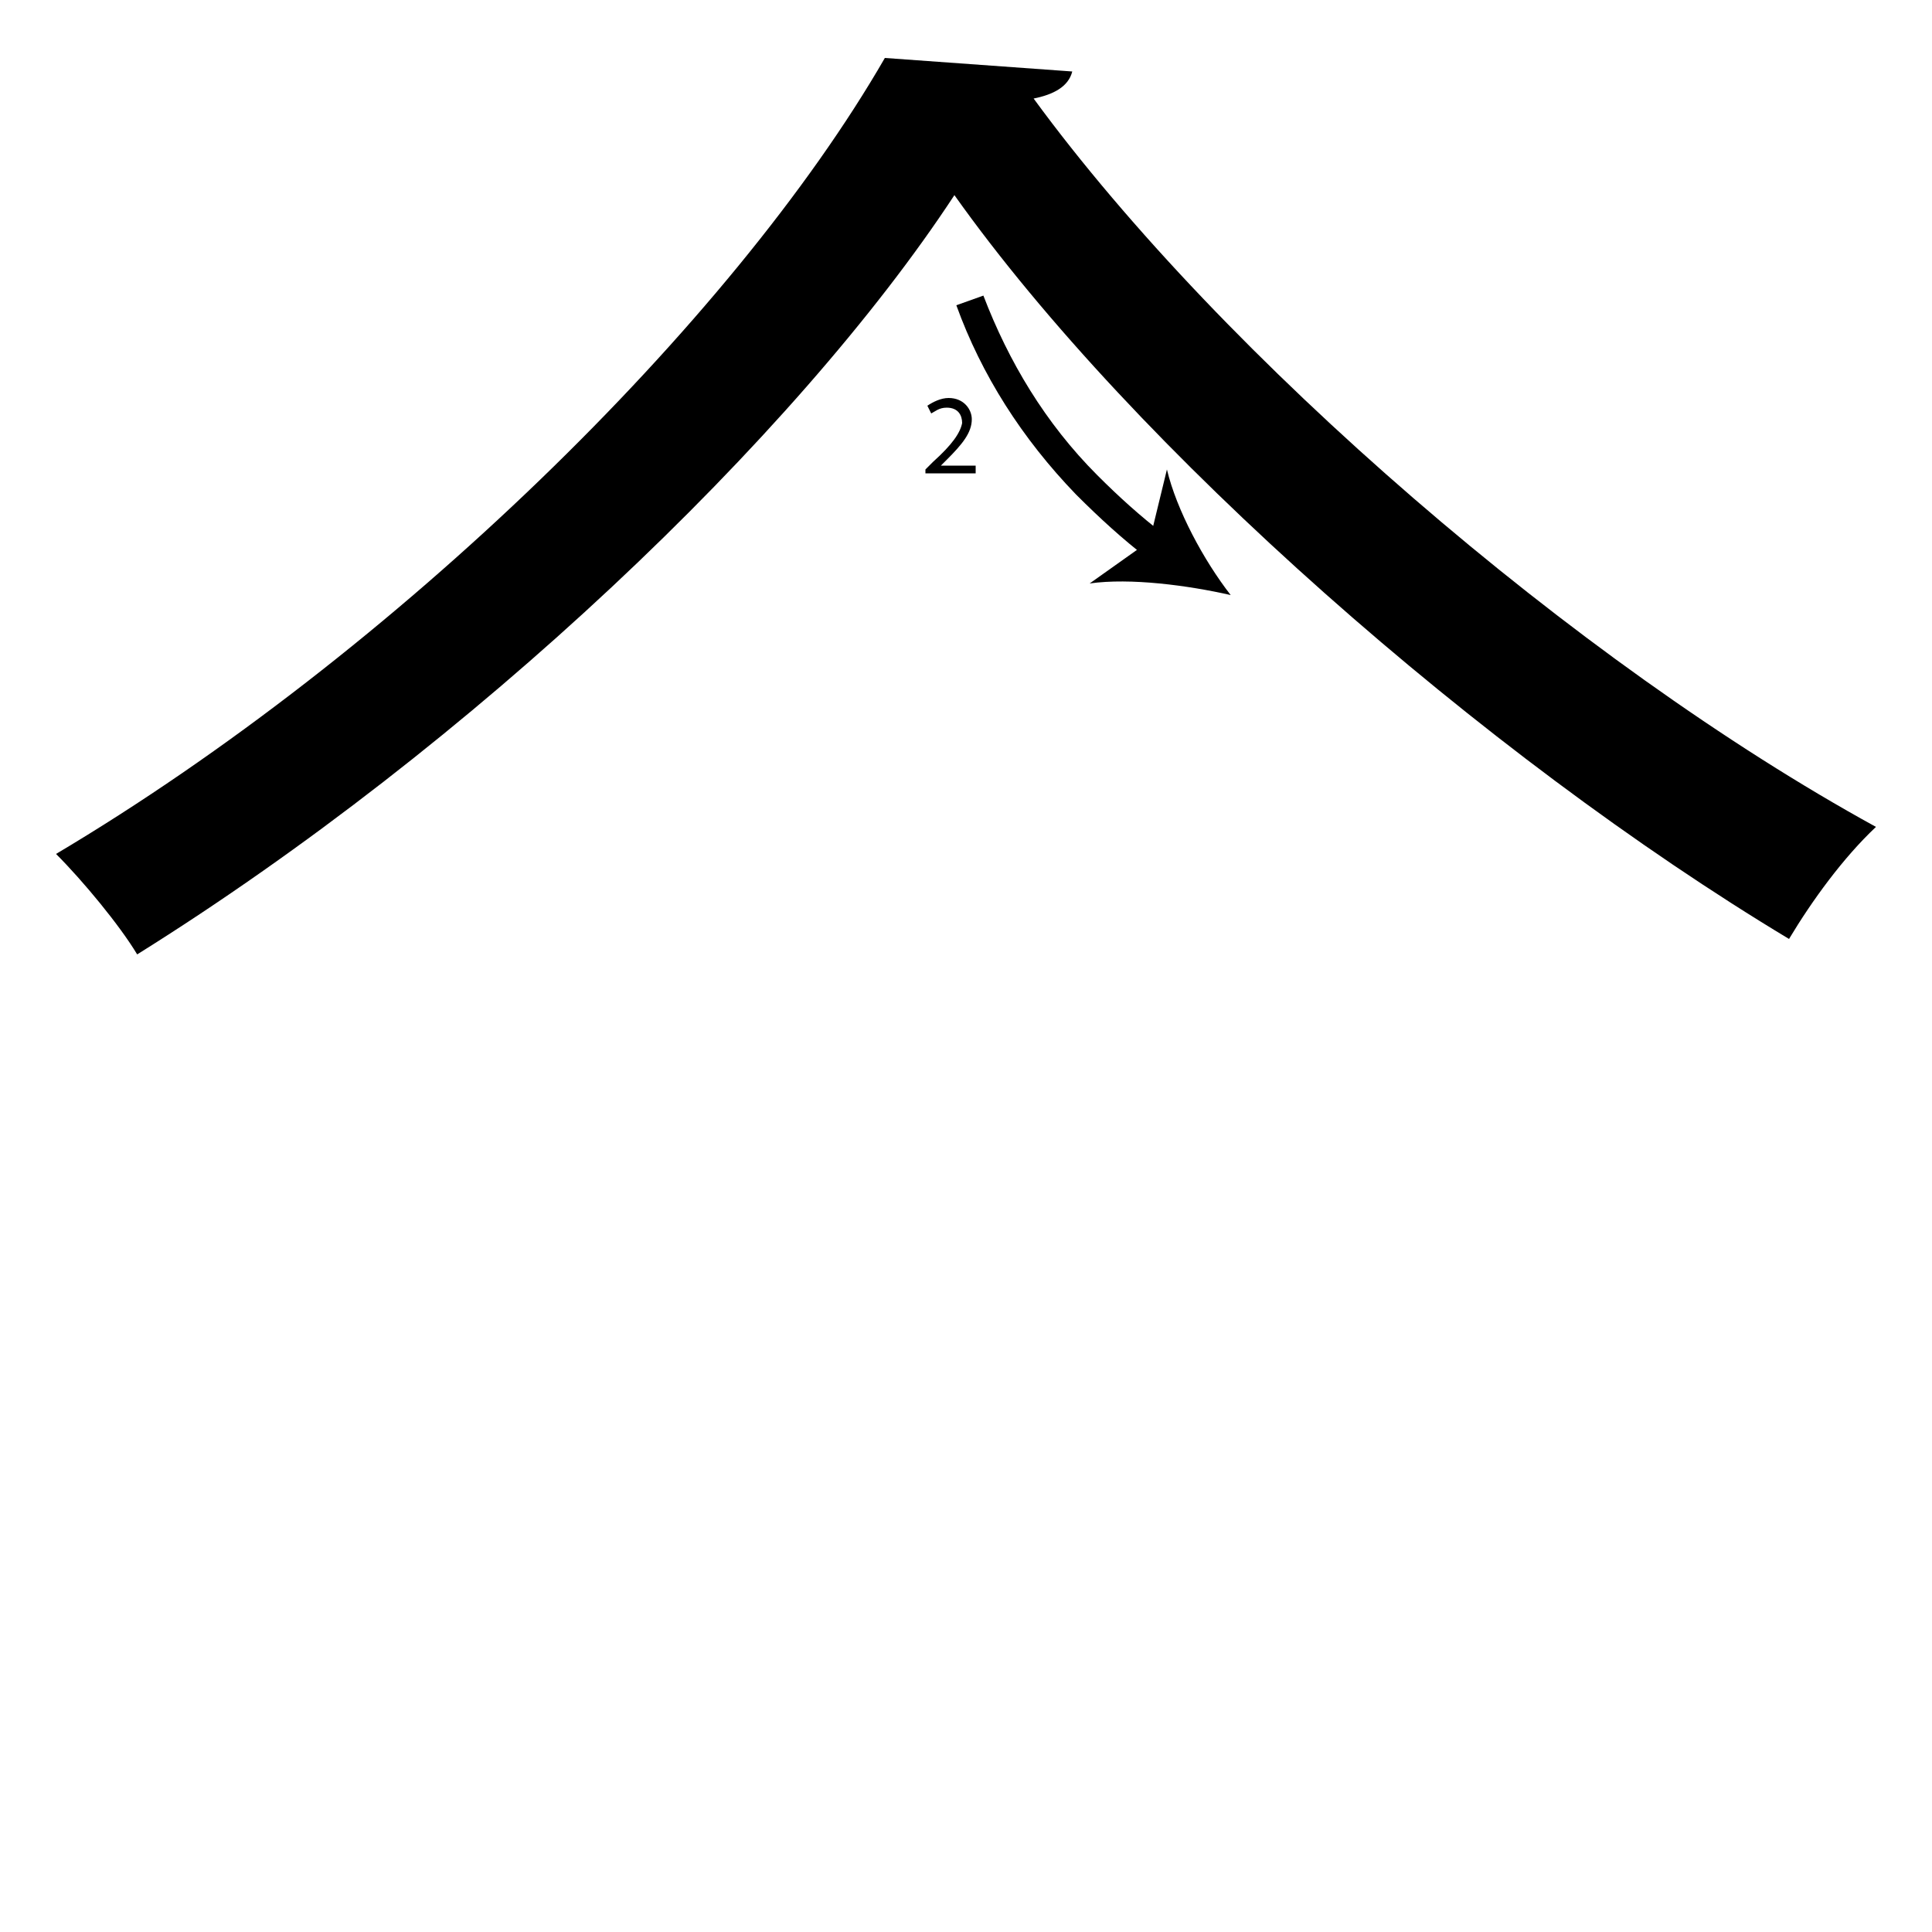 <?xml version="1.0" encoding="utf-8"?>
<!-- Generator: Adobe Illustrator 26.2.1, SVG Export Plug-In . SVG Version: 6.00 Build 0)  -->
<svg version="1.1" xmlns="http://www.w3.org/2000/svg" xmlns:xlink="http://www.w3.org/1999/xlink" x="0px" y="0px"
	 viewBox="0 0 100 100" style="enable-background:new 0 0 100 100;" xml:space="preserve" width = "100px" height = "100px">
<style type="text/css">
	.st0{display:none;}
	.st1{display:inline;}
</style> 

	<rect x="17.2" y="27.6" class="st2" width="12.6" height="0"/>

		<path d="M55.5,3.7c-0.2,0.8-1,1.2-2,1.4c9.8,13.4,28.1,29.2,43.6,37.7c-1.7,1.6-3.3,3.8-4.5,5.8c-15.8-9.5-33.9-25.4-43.2-38.5
			C41.2,22.6,24.4,38.6,7.1,49.4c-0.9-1.5-2.8-3.8-4.2-5.2C20.4,33.8,37.9,16.7,45.8,3L55.5,3.7z M63.7,97 M27.5,35.8"/>

		<path d="M59.4,28.9c-1.3-1-2.5-2.1-3.7-3.3c-2.8-2.9-4.9-6.2-6.2-9.8l1.4-0.5c1.3,3.4,3.2,6.6,5.9,9.3c1.1,1.1,2.2,2.1,3.5,3.1
			L59.4,28.9z"/>

			<path d="M63.7,30.8c-2.2-0.5-5.2-0.9-7.3-0.6l3.1-2.2l0.9-3.7C60.9,26.4,62.3,29,63.7,30.8z"/>
	

		<path d="M47.9,24.6v-0.3l0.4-0.4c1-0.9,1.4-1.5,1.5-2c0-0.4-0.2-0.8-0.8-0.8c-0.4,0-0.6,0.2-0.8,0.3L48,21
			c0.3-0.2,0.7-0.4,1.1-0.4c0.8,0,1.2,0.6,1.2,1.1c0,0.7-0.5,1.3-1.3,2.1l-0.3,0.3v0h1.8v0.4H47.9z"/>


</svg>